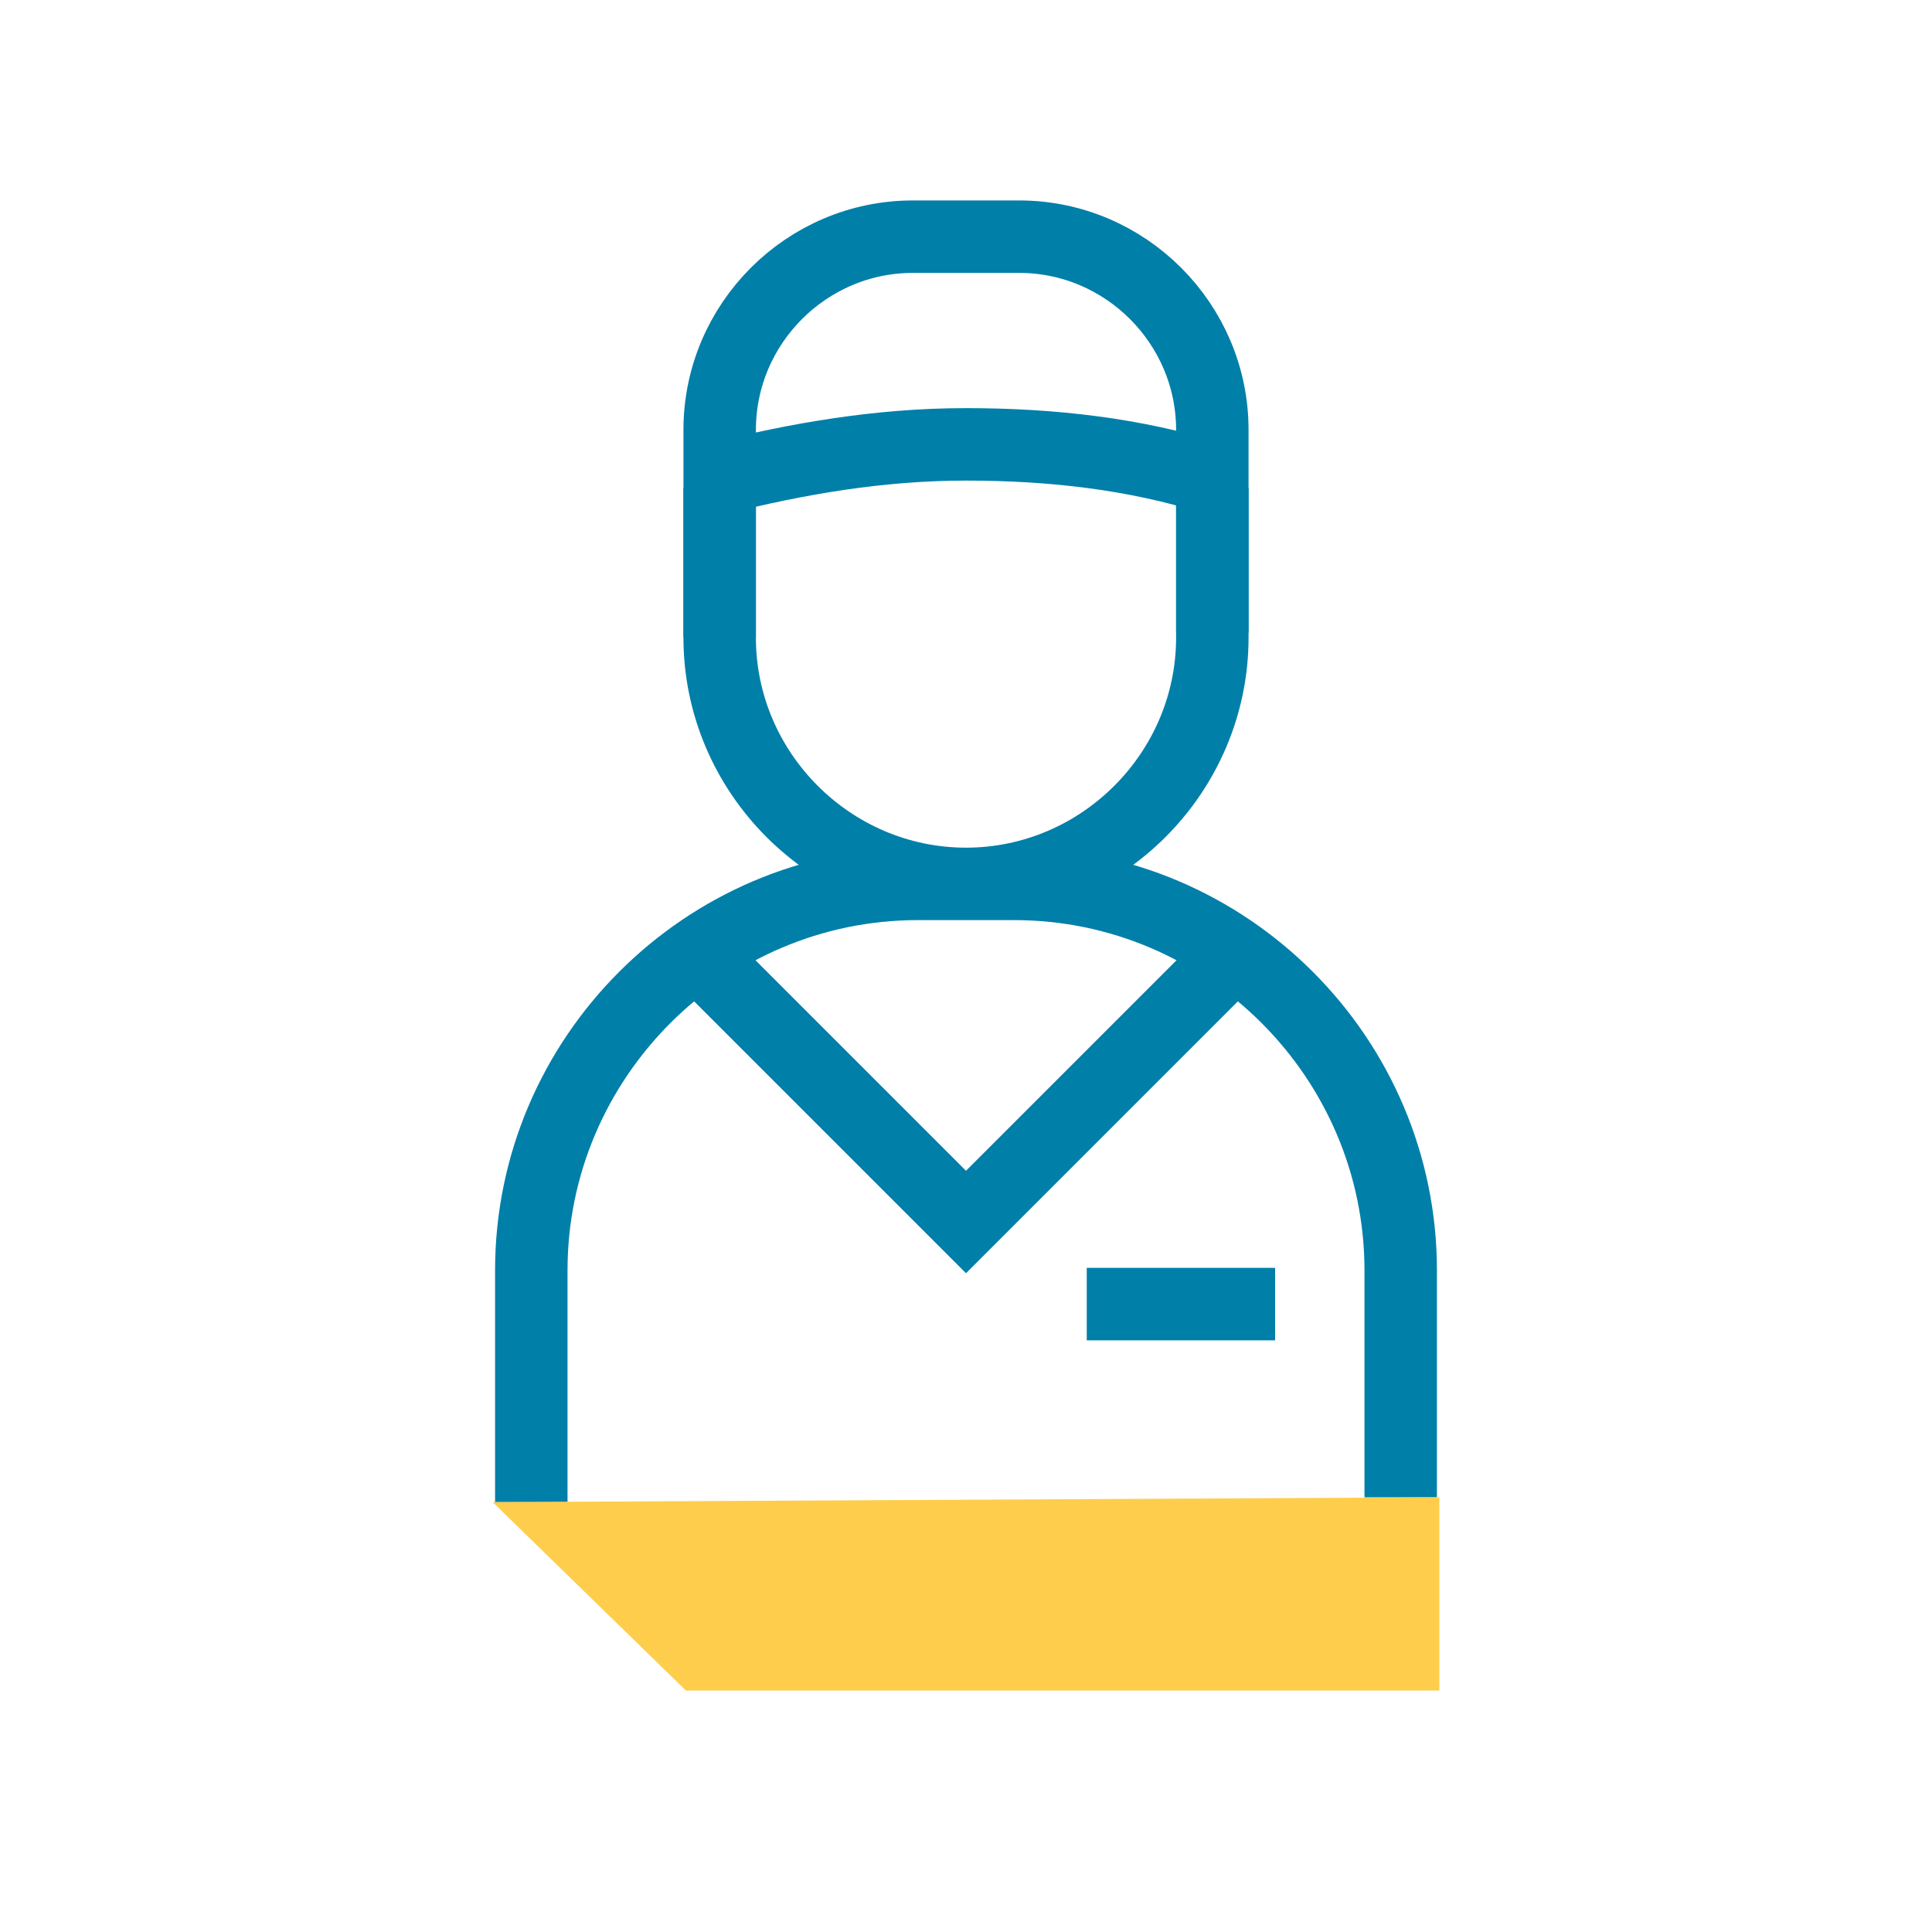 <svg viewBox="0 0 40 40" xmlns="http://www.w3.org/2000/svg">
  <path fill="none" stroke="#007fa9" stroke-width="1.5" d="M25.6 19.7 20 25.3l-5.6-5.6m12 7.3h-3.9"/>
  <path fill="none" stroke="#007fa9" stroke-width="1.5" d="M29 31v-4.7c0-4.4-3.6-8-8-8h-2c-4.4 0-8 3.6-8 8v4.8m14.1-21v3.1c0 2.8-2.3 5.1-5.1 5.1s-5.1-2.3-5.1-5.1v-3.1"/>
  <path fill="none" stroke="#007fa9" stroke-width="1.5" d="M14.9 13.2V8.9c0-2.2 1.8-4 4-4h2.2c2.2 0 4 1.8 4 4v4.2"/>
  <path fill="none" stroke="#007fa9" stroke-width="1.5" d="M14.9 9.9c1.6-.4 3.3-.7 5.1-.7s3.5.2 5.1.7"/>
  <path fill="#fecd4c" d="M29.8 31v4H14.2l-4-3.9 19.6-.1z"/>
</svg>
